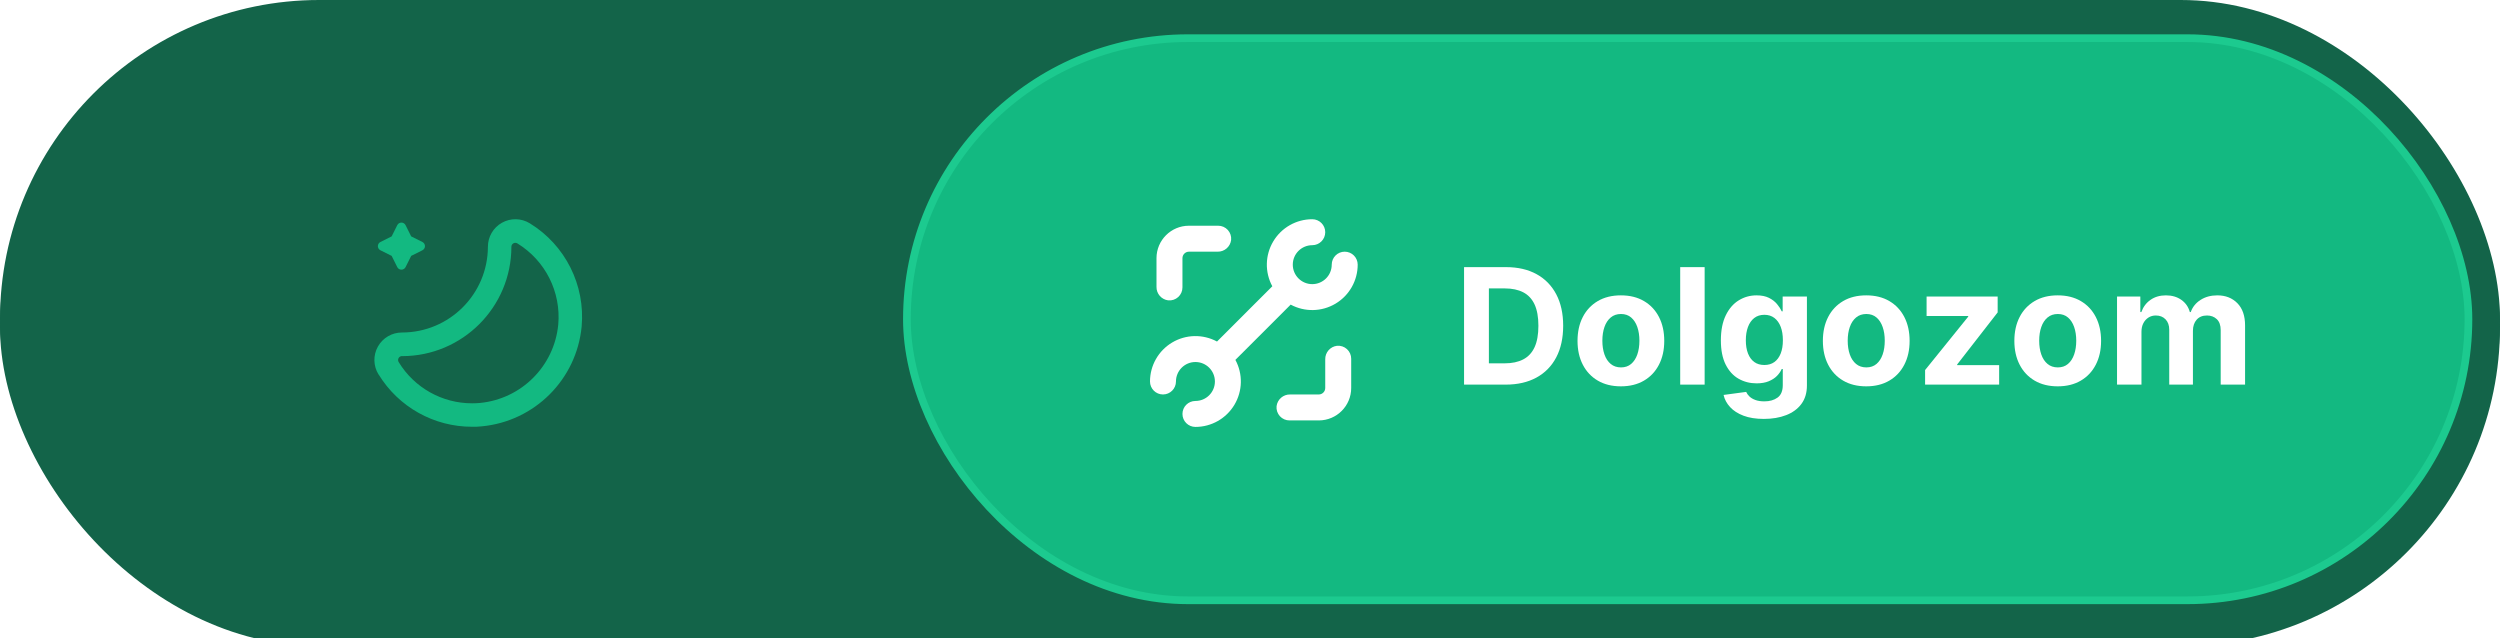 <?xml version="1.0" encoding="UTF-8"?>
<svg width="325px" height="83px" viewBox="0 0 325 83" version="1.1" xmlns="http://www.w3.org/2000/svg" xmlns:xlink="http://www.w3.org/1999/xlink">
    <title>Group</title>
    <defs>
        <rect id="path-1" x="0" y="0" width="325" height="83" rx="41.5"></rect>
        <filter x="-1.4%" y="-5.4%" width="102.8%" height="110.8%" filterUnits="objectBoundingBox" id="filter-2">
            <feGaussianBlur stdDeviation="4" in="SourceAlpha" result="shadowBlurInner1"></feGaussianBlur>
            <feOffset dx="0" dy="1" in="shadowBlurInner1" result="shadowOffsetInner1"></feOffset>
            <feComposite in="shadowOffsetInner1" in2="SourceAlpha" operator="arithmetic" k2="-1" k3="1" result="shadowInnerInner1"></feComposite>
            <feColorMatrix values="0 0 0 0 0   0 0 0 0 0   0 0 0 0 0  0 0 0 0.195 0" type="matrix" in="shadowInnerInner1"></feColorMatrix>
        </filter>
    </defs>
    <g id="Service-App" stroke="none" stroke-width="1" fill="none" fill-rule="evenodd">
        <g id="App-/-Dolgozom-(online)" transform="translate(-25, -546)">
            <g id="Group" transform="translate(25, 546)">
                <g id="Rectangle-Copy-6">
                    <use fill="#136449" fill-rule="evenodd" xlink:href="#path-1"></use>
                    <use fill="#136449" fill-opacity="1" filter="url(#filter-2)" xlink:href="#path-1"></use>
                </g>
                <rect id="Rectangle-Copy-7" stroke="#1CCA8F" fill="#13B981" x="117.898" y="4.962" width="203" height="73.075" rx="36.538"></rect>
                <g id="Dolgozom" transform="translate(190.327, 34.727)" fill="#FFFFFF" fill-rule="nonzero">
                    <path d="M5.414,15.273 L0,15.273 L0,-2.84217094e-14 L5.459,-2.84217094e-14 C6.995,-2.84217094e-14 8.317,0.305 9.426,0.914 C10.535,1.523 11.389,2.396 11.988,3.535 C12.587,4.673 12.886,6.036 12.886,7.621 C12.886,9.212 12.587,10.58 11.988,11.723 C11.389,12.866 10.531,13.744 9.415,14.355 C8.299,14.967 6.965,15.273 5.414,15.273 Z M3.229,12.506 L5.28,12.506 C6.234,12.506 7.039,12.336 7.692,11.995 C8.346,11.655 8.838,11.125 9.169,10.407 C9.499,9.688 9.665,8.76 9.665,7.621 C9.665,6.493 9.499,5.571 9.169,4.855 C8.838,4.139 8.347,3.612 7.696,3.274 C7.045,2.936 6.242,2.767 5.287,2.767 L3.229,2.767 L3.229,12.506 Z" id="Shape"></path>
                    <path d="M20.388,15.496 C19.23,15.496 18.23,15.249 17.387,14.754 C16.544,14.26 15.894,13.569 15.437,12.681 C14.979,11.794 14.751,10.763 14.751,9.59 C14.751,8.407 14.979,7.372 15.437,6.484 C15.894,5.597 16.544,4.906 17.387,4.411 C18.23,3.916 19.23,3.669 20.388,3.669 C21.547,3.669 22.547,3.916 23.39,4.411 C24.233,4.906 24.883,5.597 25.34,6.484 C25.798,7.372 26.026,8.407 26.026,9.59 C26.026,10.763 25.798,11.794 25.34,12.681 C24.883,13.569 24.233,14.26 23.39,14.754 C22.547,15.249 21.547,15.496 20.388,15.496 Z M20.403,13.036 C20.93,13.036 21.37,12.885 21.723,12.584 C22.076,12.284 22.344,11.872 22.525,11.35 C22.706,10.828 22.797,10.234 22.797,9.568 C22.797,8.902 22.706,8.308 22.525,7.786 C22.344,7.263 22.076,6.851 21.723,6.548 C21.37,6.244 20.93,6.093 20.403,6.093 C19.871,6.093 19.425,6.244 19.065,6.548 C18.704,6.851 18.433,7.263 18.252,7.786 C18.07,8.308 17.98,8.902 17.98,9.568 C17.98,10.234 18.07,10.828 18.252,11.35 C18.433,11.872 18.704,12.284 19.065,12.584 C19.425,12.885 19.871,13.036 20.403,13.036 Z" id="Shape"></path>
                    <polygon id="Path" points="31.276 -2.84217094e-14 31.276 15.273 28.099 15.273 28.099 -2.84217094e-14"></polygon>
                    <path d="M38.972,19.732 C37.943,19.732 37.062,19.593 36.329,19.315 C35.595,19.036 35.012,18.661 34.58,18.189 C34.147,17.716 33.866,17.192 33.737,16.615 L36.675,16.22 C36.765,16.429 36.907,16.626 37.1,16.813 C37.294,16.999 37.552,17.152 37.872,17.271 C38.193,17.391 38.585,17.45 39.047,17.45 C39.738,17.45 40.308,17.286 40.758,16.958 C41.208,16.63 41.433,16.091 41.433,15.34 L41.433,13.244 L41.299,13.244 C41.16,13.562 40.951,13.863 40.673,14.147 C40.394,14.43 40.036,14.661 39.599,14.84 C39.161,15.019 38.639,15.109 38.033,15.109 C37.173,15.109 36.391,14.909 35.687,14.508 C34.984,14.108 34.425,13.494 34.009,12.666 C33.594,11.839 33.387,10.791 33.387,9.523 C33.387,8.225 33.598,7.142 34.021,6.272 C34.443,5.402 35.006,4.75 35.71,4.318 C36.413,3.885 37.185,3.669 38.025,3.669 C38.667,3.669 39.203,3.777 39.636,3.993 C40.069,4.21 40.418,4.478 40.684,4.799 C40.95,5.119 41.155,5.434 41.299,5.742 L41.418,5.742 L41.418,3.818 L44.573,3.818 L44.573,15.385 C44.573,16.339 44.334,17.138 43.857,17.782 C43.38,18.426 42.72,18.912 41.877,19.24 C41.034,19.568 40.066,19.732 38.972,19.732 Z M39.039,12.722 C39.551,12.722 39.985,12.594 40.341,12.338 C40.696,12.082 40.97,11.714 41.161,11.235 C41.352,10.755 41.448,10.179 41.448,9.508 C41.448,8.837 41.354,8.254 41.165,7.759 C40.976,7.265 40.702,6.881 40.344,6.607 C39.987,6.334 39.551,6.197 39.039,6.197 C38.517,6.197 38.077,6.338 37.719,6.618 C37.362,6.899 37.091,7.288 36.907,7.786 C36.723,8.283 36.631,8.857 36.631,9.508 C36.631,10.169 36.724,10.74 36.91,11.22 C37.097,11.699 37.368,12.07 37.723,12.331 C38.079,12.592 38.517,12.722 39.039,12.722 Z" id="Shape"></path>
                    <path d="M52.284,15.496 C51.125,15.496 50.125,15.249 49.282,14.754 C48.439,14.26 47.789,13.569 47.332,12.681 C46.875,11.794 46.646,10.763 46.646,9.59 C46.646,8.407 46.875,7.372 47.332,6.484 C47.789,5.597 48.439,4.906 49.282,4.411 C50.125,3.916 51.125,3.669 52.284,3.669 C53.442,3.669 54.443,3.916 55.285,4.411 C56.128,4.906 56.778,5.597 57.235,6.484 C57.693,7.372 57.922,8.407 57.922,9.59 C57.922,10.763 57.693,11.794 57.235,12.681 C56.778,13.569 56.128,14.26 55.285,14.754 C54.443,15.249 53.442,15.496 52.284,15.496 Z M52.299,13.036 C52.826,13.036 53.266,12.885 53.619,12.584 C53.972,12.284 54.239,11.872 54.42,11.35 C54.602,10.828 54.692,10.234 54.692,9.568 C54.692,8.902 54.602,8.308 54.42,7.786 C54.239,7.263 53.972,6.851 53.619,6.548 C53.266,6.244 52.826,6.093 52.299,6.093 C51.767,6.093 51.32,6.244 50.96,6.548 C50.6,6.851 50.329,7.263 50.147,7.786 C49.966,8.308 49.875,8.902 49.875,9.568 C49.875,10.234 49.966,10.828 50.147,11.35 C50.329,11.872 50.6,12.284 50.96,12.584 C51.32,12.885 51.767,13.036 52.299,13.036 Z" id="Shape"></path>
                    <polygon id="Path" points="59.935 15.273 59.935 13.379 65.543 6.436 65.543 6.354 60.129 6.354 60.129 3.818 69.369 3.818 69.369 5.884 64.104 12.655 64.104 12.737 69.562 12.737 69.562 15.273"></polygon>
                    <path d="M77.176,15.496 C76.018,15.496 75.018,15.249 74.175,14.754 C73.332,14.26 72.682,13.569 72.225,12.681 C71.767,11.794 71.539,10.763 71.539,9.59 C71.539,8.407 71.767,7.372 72.225,6.484 C72.682,5.597 73.332,4.906 74.175,4.411 C75.018,3.916 76.018,3.669 77.176,3.669 C78.335,3.669 79.335,3.916 80.178,4.411 C81.021,4.906 81.671,5.597 82.128,6.484 C82.586,7.372 82.814,8.407 82.814,9.59 C82.814,10.763 82.586,11.794 82.128,12.681 C81.671,13.569 81.021,14.26 80.178,14.754 C79.335,15.249 78.335,15.496 77.176,15.496 Z M77.191,13.036 C77.718,13.036 78.158,12.885 78.511,12.584 C78.864,12.284 79.132,11.872 79.313,11.35 C79.494,10.828 79.585,10.234 79.585,9.568 C79.585,8.902 79.494,8.308 79.313,7.786 C79.132,7.263 78.864,6.851 78.511,6.548 C78.158,6.244 77.718,6.093 77.191,6.093 C76.659,6.093 76.213,6.244 75.853,6.548 C75.492,6.851 75.221,7.263 75.04,7.786 C74.858,8.308 74.768,8.902 74.768,9.568 C74.768,10.234 74.858,10.828 75.04,11.35 C75.221,11.872 75.492,12.284 75.853,12.584 C76.213,12.885 76.659,13.036 77.191,13.036 Z" id="Shape"></path>
                    <path d="M84.887,15.273 L84.887,3.818 L87.915,3.818 L87.915,5.839 L88.049,5.839 C88.288,5.168 88.686,4.638 89.243,4.251 C89.799,3.863 90.466,3.669 91.241,3.669 C92.027,3.669 92.695,3.864 93.247,4.254 C93.799,4.645 94.167,5.173 94.351,5.839 L94.47,5.839 C94.704,5.183 95.128,4.657 95.742,4.262 C96.356,3.867 97.083,3.669 97.923,3.669 C98.992,3.669 99.861,4.008 100.529,4.687 C101.198,5.366 101.532,6.326 101.532,7.569 L101.532,15.273 L98.363,15.273 L98.363,8.196 C98.363,7.559 98.194,7.082 97.856,6.764 C97.518,6.446 97.095,6.287 96.588,6.287 C96.011,6.287 95.561,6.469 95.238,6.835 C94.915,7.2 94.754,7.681 94.754,8.278 L94.754,15.273 L91.674,15.273 L91.674,8.129 C91.674,7.567 91.513,7.119 91.193,6.786 C90.872,6.453 90.451,6.287 89.929,6.287 C89.576,6.287 89.259,6.375 88.978,6.551 C88.697,6.728 88.474,6.974 88.31,7.29 C88.146,7.605 88.064,7.974 88.064,8.397 L88.064,15.273 L84.887,15.273 Z" id="Path"></path>
                </g>
                <g id="Icon-/-Service-Copy-4" transform="translate(149.5, 28.5)" fill="#FFFFFF" fill-rule="nonzero">
                    <g id="noun-mechanic-4519626">
                        <path d="M4.219,8.859 L4.219,5.062 C4.219,4.597 4.597,4.219 5.062,4.219 L8.788,4.219 C9.677,4.236 10.437,3.579 10.547,2.696 C10.593,2.22 10.436,1.748 10.115,1.395 C9.793,1.042 9.337,0.841 8.859,0.844 L5.062,0.844 C2.733,0.844 0.844,2.733 0.844,5.062 L0.844,8.788 C0.826,9.677 1.484,10.437 2.367,10.547 C2.842,10.593 3.315,10.436 3.668,10.115 C4.021,9.793 4.221,9.337 4.219,8.859 Z" id="Path"></path>
                        <path d="M24.304,16.453 C23.421,16.563 22.764,17.323 22.781,18.212 L22.781,21.938 C22.781,22.403 22.403,22.781 21.938,22.781 L18.212,22.781 C17.323,22.764 16.563,23.421 16.453,24.304 C16.407,24.78 16.564,25.252 16.885,25.605 C17.207,25.958 17.663,26.159 18.141,26.156 L21.938,26.156 C24.267,26.156 26.156,24.267 26.156,21.938 L26.156,18.141 C26.159,17.663 25.958,17.207 25.605,16.885 C25.252,16.564 24.78,16.407 24.304,16.453 Z" id="Path"></path>
                        <path d="M25.312,4.219 C24.381,4.219 23.625,4.974 23.625,5.906 C23.625,7.304 22.492,8.438 21.094,8.438 C19.696,8.438 18.562,7.304 18.562,5.906 C18.562,4.508 19.696,3.375 21.094,3.375 C22.026,3.375 22.781,2.619 22.781,1.688 C22.781,0.756 22.026,0 21.094,0 C19.013,0.001 17.087,1.096 16.022,2.883 C14.957,4.67 14.911,6.886 15.9,8.716 L13.5,11.112 L11.112,13.5 L8.712,15.9 C6.882,14.913 4.668,14.96 2.882,16.025 C1.096,17.089 0.001,19.015 0,21.094 C0,22.026 0.756,22.781 1.688,22.781 C2.619,22.781 3.375,22.026 3.375,21.094 C3.375,19.696 4.508,18.562 5.906,18.562 C7.304,18.562 8.438,19.696 8.438,21.094 C8.438,22.492 7.304,23.625 5.906,23.625 C4.974,23.625 4.219,24.381 4.219,25.312 C4.219,26.244 4.974,27 5.906,27 C7.987,26.999 9.913,25.904 10.978,24.117 C12.043,22.33 12.089,20.114 11.1,18.284 L13.5,15.888 L15.888,13.5 L18.288,11.1 C20.118,12.087 22.332,12.04 24.118,10.975 C25.904,9.911 26.999,7.985 27,5.906 C27,4.974 26.244,4.219 25.312,4.219 Z" id="Path"></path>
                    </g>
                </g>
                <g id="Icon-/-Service-Copy-5" transform="translate(48.672, 28.5)" fill="#13B981" fill-rule="nonzero">
                    <g id="noun-midnight-6154038" transform="translate(0, 0)">
                        <path d="M0.554,20.188 C3.142,24.416 7.747,26.989 12.704,26.978 C13.128,26.978 13.552,26.978 13.975,26.922 C20.844,26.26 26.28,20.823 26.942,13.955 C27.428,8.565 24.82,3.366 20.209,0.534 C19.103,-0.15 17.713,-0.179 16.58,0.458 C15.446,1.095 14.748,2.297 14.756,3.597 C14.731,9.745 9.745,14.717 3.597,14.726 C2.297,14.717 1.095,15.416 0.458,16.549 C-0.179,17.682 -0.15,19.072 0.534,20.178 L0.554,20.188 Z M3.617,17.799 C11.46,17.782 17.809,11.419 17.809,3.576 L17.809,3.576 C17.81,3.392 17.91,3.223 18.071,3.133 C18.231,3.043 18.428,3.047 18.585,3.142 L18.585,3.142 C22.222,5.365 24.282,9.46 23.9,13.705 C23.378,19.094 19.114,23.36 13.725,23.884 C13.393,23.915 13.051,23.93 12.704,23.93 C8.808,23.934 5.192,21.906 3.163,18.58 L3.163,18.58 C3.059,18.422 3.051,18.22 3.142,18.054 C3.232,17.888 3.408,17.786 3.597,17.789 L3.617,17.799 Z" id="Shape"></path>
                        <path d="M0.784,4.036 L2.244,4.766 L2.974,6.226 C3.076,6.43 3.285,6.558 3.513,6.558 C3.741,6.558 3.949,6.43 4.051,6.226 L4.781,4.766 L6.241,4.036 C6.445,3.934 6.574,3.725 6.574,3.497 C6.574,3.269 6.445,3.061 6.241,2.959 L4.781,2.229 L4.051,0.769 C3.949,0.565 3.741,0.436 3.513,0.436 C3.285,0.436 3.076,0.565 2.974,0.769 L2.244,2.229 L0.784,2.959 C0.58,3.061 0.451,3.269 0.451,3.497 C0.451,3.725 0.58,3.934 0.784,4.036 L0.784,4.036 Z" id="Path"></path>
                    </g>
                </g>
            </g>
        </g>
    </g>
</svg>